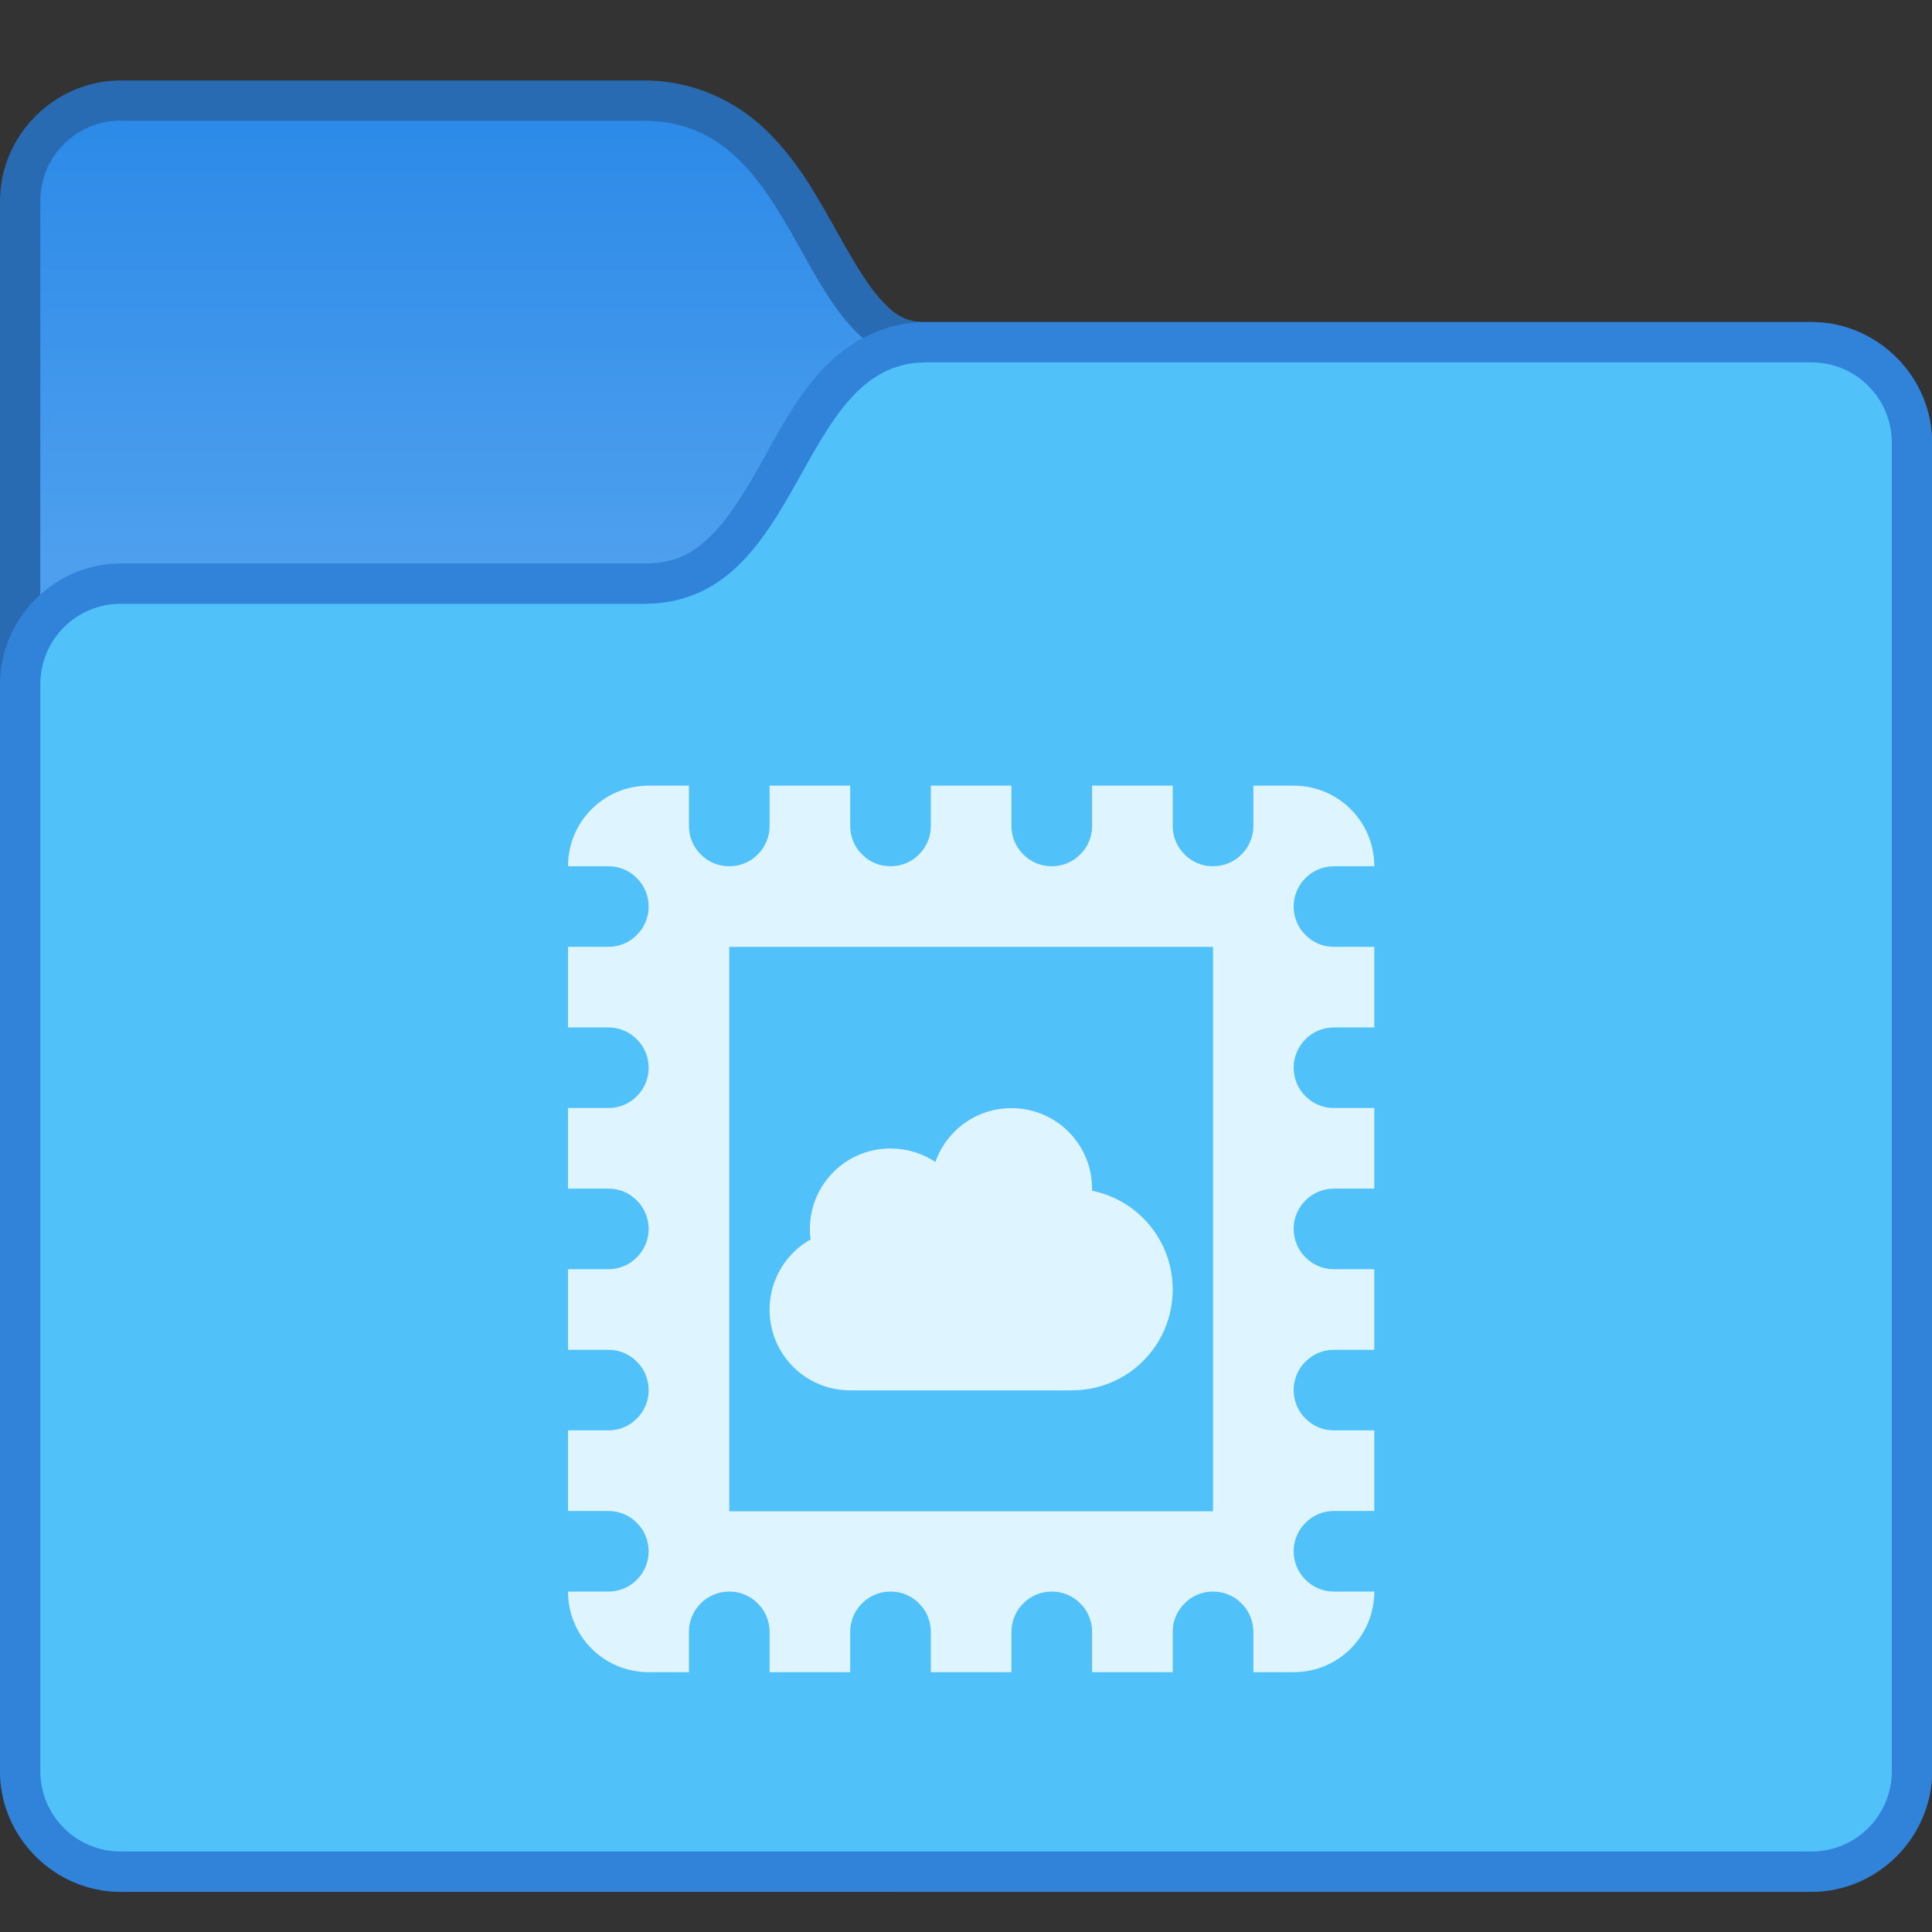 <?xml version="1.0" encoding="UTF-8" standalone="no"?>
<!-- Created with Inkscape (http://www.inkscape.org/) -->

<svg
   width="48"
   height="48"
   viewBox="0 0 12.7 12.7"
   version="1.1"
   id="svg8"
   inkscape:version="1.2.1 (9c6d41e410, 2022-07-14)"
   sodipodi:docname="folder-mail.svg"
   xml:space="preserve"
   xmlns:inkscape="http://www.inkscape.org/namespaces/inkscape"
   xmlns:sodipodi="http://sodipodi.sourceforge.net/DTD/sodipodi-0.dtd"
   xmlns:xlink="http://www.w3.org/1999/xlink"
   xmlns="http://www.w3.org/2000/svg"
   xmlns:svg="http://www.w3.org/2000/svg"
   xmlns:rdf="http://www.w3.org/1999/02/22-rdf-syntax-ns#"
   xmlns:cc="http://creativecommons.org/ns#"
   xmlns:dc="http://purl.org/dc/elements/1.1/"><rect x="0" y="0" width="12.7" height="12.7" fill="#333333" stroke="none"/><defs
     id="defs2"><linearGradient
       inkscape:collect="always"
       xlink:href="#linearGradient149929"
       id="linearGradient149931"
       x1="-2.91"
       y1="286.153"
       x2="-2.91"
       y2="282.978"
       gradientUnits="userSpaceOnUse" /><linearGradient
       inkscape:collect="always"
       id="linearGradient149929"><stop
         style="stop-color:#4ea0ee;stop-opacity:1;"
         offset="0"
         id="stop149925" /><stop
         style="stop-color:#2988e7;stop-opacity:1;"
         offset="1"
         id="stop149927" /></linearGradient><style
       id="current-color-scheme"
       type="text/css">
      .ColorScheme-Text {
        color:#122036;
      }
      </style><style
       type="text/css"
       id="current-color-scheme-5">
      .ColorScheme-Text {
        color:#122036;
      }
      </style><style
       type="text/css"
       id="current-color-scheme-2">
      .ColorScheme-Text {
        color:#122036;
      }
      </style><style
       type="text/css"
       id="current-color-scheme-1">
      .ColorScheme-Text {
        color:#122036;
      }
      </style><style
       id="current-color-scheme-10"
       type="text/css">
      .ColorScheme-Text {
        color:#122036;
      }
      </style><style
       id="current-color-scheme-20"
       type="text/css">
      .ColorScheme-Text {
        color:#122036;
      }
      </style><style
       type="text/css"
       id="current-color-scheme-1-2">
      .ColorScheme-Text {
        color:#122036;
      }
      </style><style
       type="text/css"
       id="current-color-scheme-9">
      .ColorScheme-Text {
        color:#122036;
      }
      </style><style
       id="current-color-scheme-53"
       type="text/css">
      .ColorScheme-Text {
        color:#122036;
      }
      </style><style
       type="text/css"
       id="current-color-scheme-5-3">
      .ColorScheme-Text {
        color:#122036;
      }
      </style><style
       type="text/css"
       id="current-color-scheme-2-7">
      .ColorScheme-Text {
        color:#122036;
      }
      </style><style
       type="text/css"
       id="current-color-scheme-1-1">
      .ColorScheme-Text {
        color:#122036;
      }
      </style><style
       id="current-color-scheme-10-5"
       type="text/css">
      .ColorScheme-Text {
        color:#122036;
      }
      </style><style
       id="current-color-scheme-535"
       type="text/css">
      .ColorScheme-Text {
        color:#122036;
      }
      </style><style
       id="current-color-scheme-0"
       type="text/css">
      .ColorScheme-Text {
        color:#122036;
      }
      </style></defs><sodipodi:namedview
     id="base"
     pagecolor="#ffffff"
     bordercolor="#666666"
     borderopacity="1.0"
     inkscape:pageopacity="0.0"
     inkscape:pageshadow="2"
     inkscape:zoom="11.2"
     inkscape:cx="28.75"
     inkscape:cy="43.348214"
     inkscape:document-units="px"
     inkscape:current-layer="layer1"
     showgrid="true"
     units="px"
     inkscape:showpageshadow="false"
     inkscape:snap-bbox="true"
     inkscape:bbox-paths="true"
     inkscape:bbox-nodes="true"
     inkscape:snap-bbox-edge-midpoints="true"
     inkscape:snap-bbox-midpoints="true"
     inkscape:object-paths="true"
     inkscape:snap-intersection-paths="true"
     inkscape:window-width="2160"
     inkscape:window-height="1335"
     inkscape:window-x="0"
     inkscape:window-y="0"
     inkscape:window-maximized="1"
     inkscape:pagecheckerboard="0"
     inkscape:deskcolor="#d1d1d1"
     showguides="false"><inkscape:grid
       type="xygrid"
       id="grid815" /></sodipodi:namedview><g
     inkscape:label="Capa 1"
     inkscape:groupmode="layer"
     id="layer1"
     transform="translate(0,-284.3)"><g
       id="g3782"
       transform="translate(5.027,1.852)"><path
         inkscape:connector-curvature="0"
         style="color:#000000;font-style:normal;font-variant:normal;font-weight:normal;font-stretch:normal;font-size:medium;line-height:normal;font-family:sans-serif;font-variant-ligatures:normal;font-variant-position:normal;font-variant-caps:normal;font-variant-numeric:normal;font-variant-alternates:normal;font-feature-settings:normal;text-indent:0;text-align:start;text-decoration:none;text-decoration-line:none;text-decoration-style:solid;text-decoration-color:#000000;letter-spacing:normal;word-spacing:normal;text-transform:none;writing-mode:lr-tb;direction:ltr;text-orientation:mixed;dominant-baseline:auto;baseline-shift:baseline;text-anchor:start;white-space:normal;shape-padding:0;clip-rule:nonzero;display:inline;overflow:visible;visibility:visible;opacity:1;isolation:auto;mix-blend-mode:normal;color-interpolation:sRGB;color-interpolation-filters:linearRGB;solid-color:#000000;solid-opacity:1;vector-effect:none;fill:#286bb2;fill-opacity:1;fill-rule:nonzero;stroke:none;stroke-width:0.529;stroke-linecap:round;stroke-linejoin:round;stroke-miterlimit:4;stroke-dasharray:none;stroke-dashoffset:0;stroke-opacity:1;color-rendering:auto;image-rendering:auto;shape-rendering:auto;text-rendering:auto;enable-background:accumulate"
         d="m -4.233,282.977 c -0.435,0 -0.794,0.359 -0.794,0.794 v 10.319 c 0,0.435 0.359,0.794 0.794,0.794 H 6.879 c 0.435,0 0.794,-0.359 0.794,-0.794 v -8.731 c 0,-0.435 -0.359,-0.794 -0.794,-0.794 H 1.059 c -0.134,0 -0.205,-0.044 -0.305,-0.158 -0.101,-0.114 -0.203,-0.299 -0.316,-0.501 -0.114,-0.202 -0.241,-0.423 -0.434,-0.607 -0.193,-0.184 -0.467,-0.322 -0.797,-0.322 z"
         id="path1233" /><path
         style="opacity:1;vector-effect:none;fill:url(#linearGradient149931);fill-opacity:1;stroke:none;stroke-width:0.529;stroke-linecap:round;stroke-linejoin:round;stroke-miterlimit:4;stroke-dasharray:none;stroke-dashoffset:0;stroke-opacity:1"
         d="m -4.233,283.242 h 3.44 c 1.058,0 0.991,1.587 1.852,1.587 h 5.821 c 0.293,0 0.529,0.236 0.529,0.529 v 8.731 c 0,0.293 -0.236,0.529 -0.529,0.529 H -4.233 c -0.293,0 -0.529,-0.236 -0.529,-0.529 v -10.319 c 0,-0.293 0.236,-0.529 0.529,-0.529 z"
         id="rect993"
         inkscape:connector-curvature="0"
         sodipodi:nodetypes="sccssssssss" /><path
         inkscape:connector-curvature="0"
         style="color:#000000;font-style:normal;font-variant:normal;font-weight:normal;font-stretch:normal;font-size:medium;line-height:normal;font-family:sans-serif;font-variant-ligatures:normal;font-variant-position:normal;font-variant-caps:normal;font-variant-numeric:normal;font-variant-alternates:normal;font-feature-settings:normal;text-indent:0;text-align:start;text-decoration:none;text-decoration-line:none;text-decoration-style:solid;text-decoration-color:#000000;letter-spacing:normal;word-spacing:normal;text-transform:none;writing-mode:lr-tb;direction:ltr;text-orientation:mixed;dominant-baseline:auto;baseline-shift:baseline;text-anchor:start;white-space:normal;shape-padding:0;clip-rule:nonzero;display:inline;overflow:visible;visibility:visible;opacity:1;isolation:auto;mix-blend-mode:normal;color-interpolation:sRGB;color-interpolation-filters:linearRGB;solid-color:#000000;solid-opacity:1;vector-effect:none;fill:#3182d9;fill-opacity:1;fill-rule:nonzero;stroke:none;stroke-width:0.529;stroke-linecap:round;stroke-linejoin:round;stroke-miterlimit:4;stroke-dasharray:none;stroke-dashoffset:0;stroke-opacity:1;color-rendering:auto;image-rendering:auto;shape-rendering:auto;text-rendering:auto;enable-background:accumulate"
         d="m 1.058,284.565 c -0.297,0 -0.54,0.154 -0.702,0.337 -0.162,0.184 -0.271,0.396 -0.38,0.591 -0.11,0.195 -0.218,0.37 -0.337,0.484 -0.119,0.114 -0.234,0.175 -0.432,0.175 H -4.233 c -0.435,0 -0.794,0.359 -0.794,0.794 v 7.144 c 0,0.435 0.359,0.794 0.794,0.794 h 11.113 c 0.435,0 0.794,-0.359 0.794,-0.794 v -8.731 c 0,-0.435 -0.359,-0.794 -0.794,-0.794 z"
         id="path1270" /><path
         style="opacity:1;vector-effect:none;fill:#50c1f9;fill-opacity:1;stroke:none;stroke-width:0.529;stroke-linecap:round;stroke-linejoin:round;stroke-miterlimit:4;stroke-dasharray:none;stroke-dashoffset:0;stroke-opacity:1"
         d="m -4.233,286.417 h 3.44 c 1.058,0 0.991,-1.587 1.852,-1.587 h 5.821 c 0.293,0 0.529,0.236 0.529,0.529 v 8.731 c 0,0.293 -0.236,0.529 -0.529,0.529 H -4.233 c -0.293,0 -0.529,-0.236 -0.529,-0.529 v -7.144 c 0,-0.293 0.236,-0.529 0.529,-0.529 z"
         id="rect993-6"
         inkscape:connector-curvature="0"
         sodipodi:nodetypes="sccssssssss" /></g><g
       id="g872"
       transform="matrix(0.265,0,0,0.265,-15.073,202.32)"><path
         id="path1680"
         style="opacity:1;fill:#def4ff;fill-opacity:1;stroke-width:2;stroke-linecap:round;stroke-linejoin:round;stroke-miterlimit:1.8;paint-order:fill markers stroke;stop-color:#000000"
         d="m 72.969,328.847 c -1.108,0 -2,0.892 -2,2 h 1 c 0.069,0 0.136,0.006 0.201,0.019 0.065,0.013 0.13,0.033 0.189,0.059 0.06,0.025 0.117,0.056 0.17,0.092 0.053,0.036 0.101,0.078 0.146,0.123 0.045,0.045 0.087,0.093 0.123,0.146 0.036,0.053 0.067,0.11 0.092,0.17 0.025,0.06 0.045,0.124 0.059,0.189 0.013,0.065 0.02,0.132 0.02,0.201 0,0.069 -0.006,0.136 -0.02,0.201 -0.013,0.065 -0.033,0.13 -0.059,0.189 -0.025,0.06 -0.056,0.117 -0.092,0.17 -0.036,0.053 -0.078,0.101 -0.123,0.146 -0.045,0.045 -0.093,0.087 -0.146,0.123 -0.053,0.036 -0.11,0.067 -0.17,0.092 -0.06,0.025 -0.124,0.045 -0.189,0.059 -0.065,0.013 -0.132,0.019 -0.201,0.019 h -1 v 2 h 1 c 0.069,0 0.136,0.006 0.201,0.019 0.065,0.013 0.13,0.033 0.189,0.059 0.06,0.025 0.117,0.056 0.17,0.092 0.053,0.036 0.101,0.078 0.146,0.123 0.045,0.045 0.087,0.093 0.123,0.146 0.036,0.053 0.067,0.11 0.092,0.17 0.025,0.06 0.045,0.124 0.059,0.189 0.013,0.065 0.02,0.132 0.02,0.201 0,0.069 -0.006,0.136 -0.02,0.201 -0.013,0.065 -0.033,0.13 -0.059,0.189 -0.025,0.06 -0.056,0.117 -0.092,0.17 -0.036,0.053 -0.078,0.101 -0.123,0.146 -0.045,0.045 -0.093,0.087 -0.146,0.123 -0.053,0.036 -0.11,0.067 -0.17,0.092 -0.06,0.025 -0.124,0.045 -0.189,0.059 -0.065,0.013 -0.132,0.019 -0.201,0.019 h -1 v 2 h 1 c 0.069,0 0.136,0.006 0.201,0.019 0.065,0.013 0.13,0.033 0.189,0.059 0.06,0.025 0.117,0.056 0.17,0.092 0.053,0.036 0.101,0.078 0.146,0.123 0.045,0.045 0.087,0.093 0.123,0.146 0.036,0.053 0.067,0.11 0.092,0.17 0.025,0.06 0.045,0.124 0.059,0.189 0.013,0.065 0.02,0.132 0.02,0.201 0,0.069 -0.006,0.136 -0.02,0.201 -0.013,0.065 -0.033,0.13 -0.059,0.189 -0.025,0.06 -0.056,0.117 -0.092,0.17 -0.036,0.053 -0.078,0.101 -0.123,0.146 -0.045,0.045 -0.093,0.087 -0.146,0.123 -0.053,0.036 -0.11,0.067 -0.17,0.092 -0.06,0.025 -0.124,0.045 -0.189,0.059 -0.065,0.013 -0.132,0.019 -0.201,0.019 h -1 v 2 h 1 c 0.069,0 0.136,0.006 0.201,0.019 0.065,0.013 0.13,0.033 0.189,0.059 0.06,0.025 0.117,0.056 0.17,0.092 0.053,0.036 0.101,0.078 0.146,0.123 0.045,0.045 0.087,0.093 0.123,0.146 0.036,0.053 0.067,0.11 0.092,0.17 0.025,0.06 0.045,0.124 0.059,0.189 0.013,0.065 0.02,0.132 0.02,0.201 0,0.069 -0.006,0.136 -0.02,0.201 -0.013,0.065 -0.033,0.13 -0.059,0.189 -0.025,0.06 -0.056,0.117 -0.092,0.17 -0.036,0.053 -0.078,0.101 -0.123,0.146 -0.045,0.045 -0.093,0.087 -0.146,0.123 -0.053,0.036 -0.11,0.067 -0.17,0.092 -0.06,0.025 -0.124,0.045 -0.189,0.059 -0.065,0.013 -0.132,0.019 -0.201,0.019 h -1 v 2 h 1 c 0.069,0 0.136,0.006 0.201,0.019 0.065,0.013 0.13,0.033 0.189,0.059 0.06,0.025 0.117,0.056 0.17,0.092 0.053,0.036 0.101,0.078 0.146,0.123 0.045,0.045 0.087,0.093 0.123,0.146 0.036,0.053 0.067,0.11 0.092,0.17 0.025,0.06 0.045,0.124 0.059,0.189 0.013,0.065 0.02,0.132 0.02,0.201 0,0.069 -0.006,0.136 -0.02,0.201 -0.013,0.065 -0.033,0.13 -0.059,0.189 -0.025,0.06 -0.056,0.117 -0.092,0.17 -0.036,0.053 -0.078,0.101 -0.123,0.146 -0.045,0.045 -0.093,0.087 -0.146,0.123 -0.053,0.036 -0.11,0.067 -0.17,0.092 -0.06,0.025 -0.124,0.045 -0.189,0.059 -0.065,0.013 -0.132,0.019 -0.201,0.019 h -1 c 0,1.108 0.892,2 2,2 h 1 v -1 c 0,-0.069 0.006,-0.136 0.02,-0.201 0.013,-0.065 0.033,-0.13 0.059,-0.189 0.025,-0.06 0.056,-0.117 0.092,-0.17 0.036,-0.053 0.078,-0.101 0.123,-0.146 0.045,-0.045 0.093,-0.087 0.146,-0.123 0.053,-0.036 0.11,-0.067 0.17,-0.092 0.06,-0.025 0.124,-0.045 0.189,-0.059 0.065,-0.013 0.132,-0.019 0.201,-0.019 0.069,0 0.136,0.006 0.201,0.019 0.065,0.013 0.13,0.033 0.189,0.059 0.06,0.025 0.117,0.056 0.17,0.092 0.053,0.036 0.101,0.078 0.146,0.123 0.045,0.045 0.087,0.093 0.123,0.146 0.036,0.053 0.067,0.11 0.092,0.17 0.025,0.06 0.045,0.124 0.059,0.189 0.013,0.065 0.02,0.132 0.02,0.201 v 1 h 2 v -1 c 0,-0.069 0.006,-0.136 0.02,-0.201 0.013,-0.065 0.033,-0.13 0.059,-0.189 0.025,-0.06 0.056,-0.117 0.092,-0.17 0.036,-0.053 0.078,-0.101 0.123,-0.146 0.045,-0.045 0.093,-0.087 0.146,-0.123 0.053,-0.036 0.11,-0.067 0.17,-0.092 0.06,-0.025 0.124,-0.045 0.189,-0.059 0.065,-0.013 0.132,-0.019 0.201,-0.019 0.069,0 0.136,0.006 0.201,0.019 0.065,0.013 0.13,0.033 0.189,0.059 0.06,0.025 0.117,0.056 0.17,0.092 0.053,0.036 0.101,0.078 0.146,0.123 0.045,0.045 0.087,0.093 0.123,0.146 0.036,0.053 0.067,0.11 0.092,0.17 0.025,0.06 0.045,0.124 0.059,0.189 0.013,0.065 0.02,0.132 0.02,0.201 v 1 h 2 v -1 c 0,-0.069 0.006,-0.136 0.02,-0.201 0.013,-0.065 0.033,-0.13 0.059,-0.189 0.025,-0.06 0.056,-0.117 0.092,-0.17 0.036,-0.053 0.078,-0.101 0.123,-0.146 0.045,-0.045 0.093,-0.087 0.146,-0.123 0.053,-0.036 0.11,-0.067 0.17,-0.092 0.06,-0.025 0.124,-0.045 0.189,-0.059 0.065,-0.013 0.132,-0.019 0.201,-0.019 0.069,0 0.136,0.006 0.201,0.019 0.065,0.013 0.13,0.033 0.189,0.059 0.06,0.025 0.117,0.056 0.17,0.092 0.053,0.036 0.101,0.078 0.146,0.123 0.045,0.045 0.087,0.093 0.123,0.146 0.036,0.053 0.067,0.11 0.092,0.17 0.025,0.06 0.045,0.124 0.059,0.189 0.013,0.065 0.02,0.132 0.02,0.201 v 1 h 2 v -1 c 0,-0.069 0.006,-0.136 0.02,-0.201 0.013,-0.065 0.033,-0.13 0.059,-0.189 0.025,-0.06 0.056,-0.117 0.092,-0.17 0.036,-0.053 0.078,-0.101 0.123,-0.146 0.045,-0.045 0.093,-0.087 0.146,-0.123 0.053,-0.036 0.11,-0.067 0.17,-0.092 0.06,-0.025 0.124,-0.045 0.189,-0.059 0.065,-0.013 0.132,-0.019 0.201,-0.019 0.069,0 0.136,0.006 0.201,0.019 0.065,0.013 0.13,0.033 0.189,0.059 0.06,0.025 0.117,0.056 0.17,0.092 0.053,0.036 0.101,0.078 0.146,0.123 0.045,0.045 0.087,0.093 0.123,0.146 0.036,0.053 0.067,0.11 0.092,0.17 0.025,0.06 0.045,0.124 0.059,0.189 0.013,0.065 0.02,0.132 0.02,0.201 v 1 h 1 c 1.108,0 2,-0.892 2,-2 h -1 c -0.069,0 -0.136,-0.006 -0.201,-0.019 -0.065,-0.013 -0.13,-0.033 -0.189,-0.059 -0.06,-0.025 -0.117,-0.056 -0.17,-0.092 -0.053,-0.036 -0.101,-0.078 -0.146,-0.123 -0.045,-0.045 -0.087,-0.093 -0.123,-0.146 -0.036,-0.053 -0.067,-0.11 -0.092,-0.17 -0.025,-0.06 -0.045,-0.124 -0.059,-0.189 -0.013,-0.065 -0.02,-0.132 -0.02,-0.201 0,-0.069 0.006,-0.136 0.02,-0.201 0.013,-0.065 0.033,-0.13 0.059,-0.189 0.025,-0.06 0.056,-0.117 0.092,-0.17 0.036,-0.053 0.078,-0.101 0.123,-0.146 0.045,-0.045 0.093,-0.087 0.146,-0.123 0.053,-0.036 0.11,-0.067 0.17,-0.092 0.06,-0.025 0.124,-0.045 0.189,-0.059 0.065,-0.013 0.132,-0.019 0.201,-0.019 h 1 v -2 h -1 c -0.069,0 -0.136,-0.006 -0.201,-0.019 -0.065,-0.013 -0.13,-0.033 -0.189,-0.059 -0.06,-0.025 -0.117,-0.056 -0.17,-0.092 -0.053,-0.036 -0.101,-0.078 -0.146,-0.123 -0.045,-0.045 -0.087,-0.093 -0.123,-0.146 -0.036,-0.053 -0.067,-0.11 -0.092,-0.17 -0.025,-0.06 -0.045,-0.124 -0.059,-0.189 -0.013,-0.065 -0.02,-0.132 -0.02,-0.201 0,-0.069 0.006,-0.136 0.02,-0.201 0.013,-0.065 0.033,-0.13 0.059,-0.189 0.025,-0.06 0.056,-0.117 0.092,-0.17 0.036,-0.053 0.078,-0.101 0.123,-0.146 0.045,-0.045 0.093,-0.087 0.146,-0.123 0.053,-0.036 0.11,-0.067 0.17,-0.092 0.06,-0.025 0.124,-0.045 0.189,-0.059 0.065,-0.013 0.132,-0.019 0.201,-0.019 h 1 v -2 h -1 c -0.069,0 -0.136,-0.006 -0.201,-0.019 -0.065,-0.013 -0.13,-0.033 -0.189,-0.059 -0.06,-0.025 -0.117,-0.056 -0.17,-0.092 -0.053,-0.036 -0.101,-0.078 -0.146,-0.123 -0.045,-0.045 -0.087,-0.093 -0.123,-0.146 -0.036,-0.053 -0.067,-0.11 -0.092,-0.17 -0.025,-0.06 -0.045,-0.124 -0.059,-0.189 -0.013,-0.065 -0.02,-0.132 -0.02,-0.201 0,-0.069 0.006,-0.136 0.02,-0.201 0.013,-0.065 0.033,-0.13 0.059,-0.189 0.025,-0.06 0.056,-0.117 0.092,-0.17 0.036,-0.053 0.078,-0.101 0.123,-0.146 0.045,-0.045 0.093,-0.087 0.146,-0.123 0.053,-0.036 0.11,-0.067 0.17,-0.092 0.06,-0.025 0.124,-0.045 0.189,-0.059 0.065,-0.013 0.132,-0.019 0.201,-0.019 h 1 v -2 h -1 c -0.069,0 -0.136,-0.006 -0.201,-0.019 -0.065,-0.013 -0.13,-0.033 -0.189,-0.059 -0.06,-0.025 -0.117,-0.056 -0.17,-0.092 -0.053,-0.036 -0.101,-0.078 -0.146,-0.123 -0.045,-0.045 -0.087,-0.093 -0.123,-0.146 -0.036,-0.053 -0.067,-0.11 -0.092,-0.17 -0.025,-0.06 -0.045,-0.124 -0.059,-0.189 -0.013,-0.065 -0.02,-0.132 -0.02,-0.201 0,-0.069 0.006,-0.136 0.02,-0.201 0.013,-0.065 0.033,-0.13 0.059,-0.189 0.025,-0.06 0.056,-0.117 0.092,-0.17 0.036,-0.053 0.078,-0.101 0.123,-0.146 0.045,-0.045 0.093,-0.087 0.146,-0.123 0.053,-0.036 0.11,-0.067 0.17,-0.092 0.06,-0.025 0.124,-0.045 0.189,-0.059 0.065,-0.013 0.132,-0.019 0.201,-0.019 h 1 v -2 h -1 c -0.069,0 -0.136,-0.006 -0.201,-0.019 -0.065,-0.013 -0.13,-0.033 -0.189,-0.059 -0.06,-0.025 -0.117,-0.056 -0.17,-0.092 -0.053,-0.036 -0.101,-0.078 -0.146,-0.123 -0.045,-0.045 -0.087,-0.093 -0.123,-0.146 -0.036,-0.053 -0.067,-0.11 -0.092,-0.17 -0.025,-0.06 -0.045,-0.124 -0.059,-0.189 -0.013,-0.065 -0.02,-0.132 -0.02,-0.201 0,-0.069 0.006,-0.136 0.02,-0.201 0.013,-0.065 0.033,-0.13 0.059,-0.189 0.025,-0.06 0.056,-0.117 0.092,-0.17 0.036,-0.053 0.078,-0.101 0.123,-0.146 0.045,-0.045 0.093,-0.087 0.146,-0.123 0.053,-0.036 0.11,-0.067 0.17,-0.092 0.06,-0.025 0.124,-0.045 0.189,-0.059 0.065,-0.013 0.132,-0.019 0.201,-0.019 h 1 c 0,-1.108 -0.892,-2 -2,-2 h -1 v 1 c 0,0.069 -0.006,0.136 -0.02,0.201 -0.013,0.065 -0.033,0.13 -0.059,0.189 -0.025,0.06 -0.056,0.117 -0.092,0.17 -0.036,0.053 -0.078,0.101 -0.123,0.146 -0.045,0.045 -0.093,0.087 -0.146,0.123 -0.053,0.036 -0.11,0.067 -0.17,0.092 -0.06,0.025 -0.124,0.045 -0.189,0.059 -0.065,0.013 -0.132,0.019 -0.201,0.019 -0.069,0 -0.136,-0.006 -0.201,-0.019 -0.065,-0.013 -0.13,-0.033 -0.189,-0.059 -0.06,-0.025 -0.117,-0.056 -0.17,-0.092 -0.053,-0.036 -0.101,-0.078 -0.146,-0.123 -0.045,-0.045 -0.087,-0.093 -0.123,-0.146 -0.036,-0.053 -0.067,-0.11 -0.092,-0.17 -0.025,-0.06 -0.045,-0.124 -0.059,-0.189 -0.013,-0.065 -0.02,-0.132 -0.02,-0.201 v -1 h -2 v 1 c 0,0.069 -0.006,0.136 -0.02,0.201 -0.013,0.065 -0.033,0.13 -0.059,0.189 -0.025,0.06 -0.056,0.117 -0.092,0.17 -0.036,0.053 -0.078,0.101 -0.123,0.146 -0.045,0.045 -0.093,0.087 -0.146,0.123 -0.053,0.036 -0.11,0.067 -0.17,0.092 -0.06,0.025 -0.124,0.045 -0.189,0.059 -0.065,0.013 -0.132,0.019 -0.201,0.019 -0.069,0 -0.136,-0.006 -0.201,-0.019 -0.065,-0.013 -0.13,-0.033 -0.189,-0.059 -0.06,-0.025 -0.117,-0.056 -0.17,-0.092 -0.053,-0.036 -0.101,-0.078 -0.146,-0.123 -0.045,-0.045 -0.087,-0.093 -0.123,-0.146 -0.036,-0.053 -0.067,-0.11 -0.092,-0.17 -0.025,-0.06 -0.045,-0.124 -0.059,-0.189 -0.013,-0.065 -0.02,-0.132 -0.02,-0.201 v -1 h -2 v 1 c 0,0.069 -0.006,0.136 -0.02,0.201 -0.013,0.065 -0.033,0.13 -0.059,0.189 -0.025,0.06 -0.056,0.117 -0.092,0.17 -0.036,0.053 -0.078,0.101 -0.123,0.146 -0.045,0.045 -0.093,0.087 -0.146,0.123 -0.053,0.036 -0.11,0.067 -0.17,0.092 -0.06,0.025 -0.124,0.045 -0.189,0.059 -0.065,0.013 -0.132,0.019 -0.201,0.019 -0.069,0 -0.136,-0.006 -0.201,-0.019 -0.065,-0.013 -0.13,-0.033 -0.189,-0.059 -0.06,-0.025 -0.117,-0.056 -0.17,-0.092 -0.053,-0.036 -0.101,-0.078 -0.146,-0.123 -0.045,-0.045 -0.087,-0.093 -0.123,-0.146 -0.036,-0.053 -0.067,-0.11 -0.092,-0.17 -0.025,-0.06 -0.045,-0.124 -0.059,-0.189 -0.013,-0.065 -0.02,-0.132 -0.02,-0.201 v -1 h -2 v 1 c 0,0.069 -0.006,0.136 -0.02,0.201 -0.013,0.065 -0.033,0.13 -0.059,0.189 -0.025,0.06 -0.056,0.117 -0.092,0.17 -0.036,0.053 -0.078,0.101 -0.123,0.146 -0.045,0.045 -0.093,0.087 -0.146,0.123 -0.053,0.036 -0.11,0.067 -0.17,0.092 -0.06,0.025 -0.124,0.045 -0.189,0.059 -0.065,0.013 -0.132,0.019 -0.201,0.019 -0.069,0 -0.136,-0.006 -0.201,-0.019 -0.065,-0.013 -0.13,-0.033 -0.189,-0.059 -0.06,-0.025 -0.117,-0.056 -0.17,-0.092 -0.053,-0.036 -0.101,-0.078 -0.146,-0.123 -0.045,-0.045 -0.087,-0.093 -0.123,-0.146 -0.036,-0.053 -0.067,-0.11 -0.092,-0.17 -0.025,-0.06 -0.045,-0.124 -0.059,-0.189 -0.013,-0.065 -0.02,-0.132 -0.02,-0.201 v -1 z m 2,4 h 12 v 14 h -12 z m 7,4 c -0.875,0 -1.614,0.556 -1.887,1.336 -0.318,-0.213 -0.7,-0.336 -1.113,-0.336 -1.108,0 -2,0.892 -2,2 0,0.087 0.007,0.172 0.018,0.256 -0.608,0.342 -1.018,0.994 -1.018,1.744 0,1.108 0.892,2 2,2 h 5.5 c 1.385,0 2.5,-1.115 2.5,-2.5 0,-1.214 -0.856,-2.221 -2,-2.451 3.85e-4,-0.016 0,-0.033 0,-0.049 0,-1.108 -0.892,-2 -2,-2 z" /><g
         inkscape:label="Capa 1"
         id="layer1-2"
         transform="matrix(2.7,0,0,2.7,37.254,-456.81)"><g
           id="g1467"
           transform="translate(1.852,0.794)" /></g></g></g></svg>
